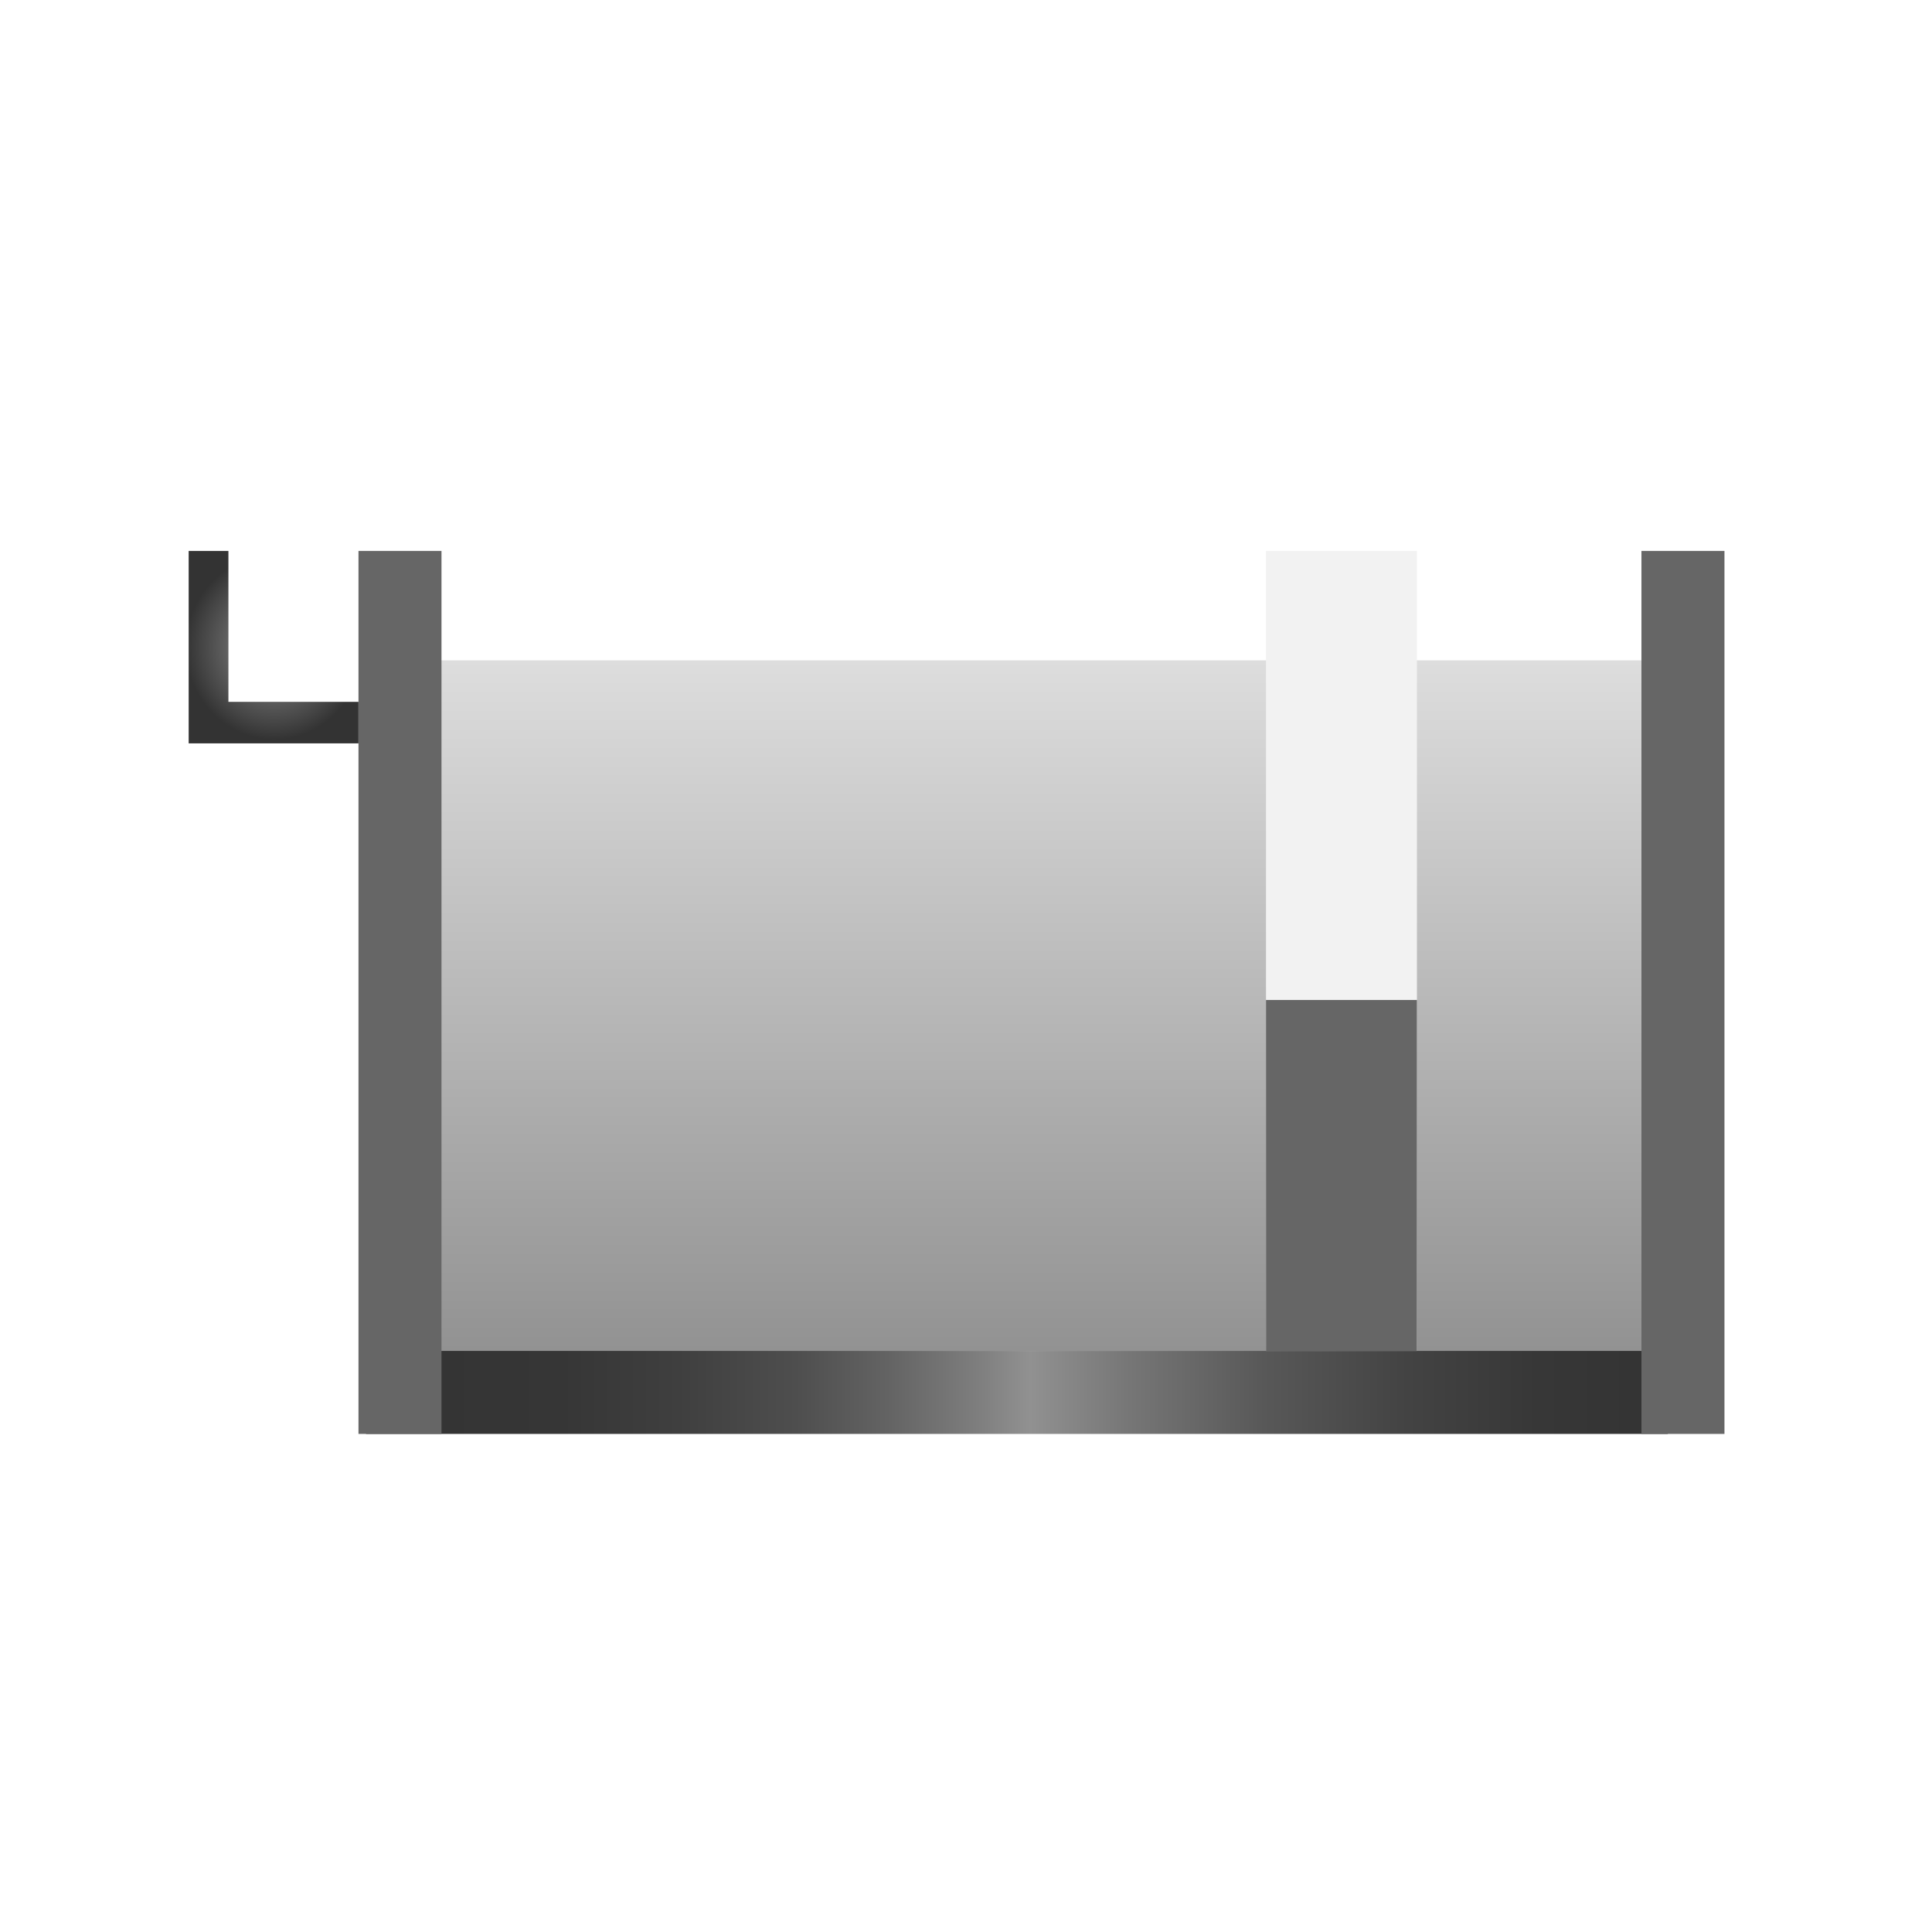 <svg id="图层_1" data-name="图层 1" xmlns="http://www.w3.org/2000/svg" xmlns:xlink="http://www.w3.org/1999/xlink" viewBox="0 0 512 512"><defs><style>.cls-1{fill:url(#未命名的渐变_16);}.cls-2{fill:url(#未命名的渐变_144);}.cls-3{fill:#666;}.cls-4{fill:url(#未命名的渐变_151);}.cls-5{fill:#f2f2f2;}</style><linearGradient id="未命名的渐变_16" x1="279" y1="175" x2="279" y2="358" gradientUnits="userSpaceOnUse"><stop offset="0" stop-color="#ddd"/><stop offset="1" stop-color="#929292"/></linearGradient><linearGradient id="未命名的渐变_144" x1="97" y1="369" x2="442" y2="369" gradientUnits="userSpaceOnUse"><stop offset="0" stop-color="#333"/><stop offset="0.15" stop-color="#363636"/><stop offset="0.24" stop-color="#3f3f3f"/><stop offset="0.33" stop-color="#4e4e4e"/><stop offset="0.4" stop-color="#636363"/><stop offset="0.47" stop-color="#7e7e7e"/><stop offset="0.51" stop-color="#919191"/><stop offset="0.59" stop-color="#757575"/><stop offset="0.69" stop-color="#585858"/><stop offset="0.8" stop-color="#434343"/><stop offset="0.9" stop-color="#373737"/><stop offset="1" stop-color="#333"/></linearGradient><radialGradient id="未命名的渐变_151" cx="74.48" cy="171.5" r="24.52" gradientTransform="translate(1.19) scale(0.96 1)" gradientUnits="userSpaceOnUse"><stop offset="0.01" stop-color="#919191"/><stop offset="0.82" stop-color="#454545"/><stop offset="1" stop-color="#333"/></radialGradient></defs><title>设备图标汇总</title><rect class="cls-1" x="116" y="175" width="326" height="183"/><rect class="cls-2" x="97" y="358" width="345" height="22"/><rect class="cls-3" x="-11" y="252" width="234" height="22" transform="translate(-157 369) rotate(-90)"/><rect class="cls-3" x="329" y="252" width="234" height="22" transform="translate(183 709) rotate(-90)"/><polygon class="cls-4" points="60.53 186 60.53 146 50 146 50 197 57.66 197 95 197 95 186 60.53 186"/><rect class="cls-5" x="335.5" y="146" width="40" height="212"/><rect class="cls-3" x="335.5" y="265" width="40" height="93"/></svg>